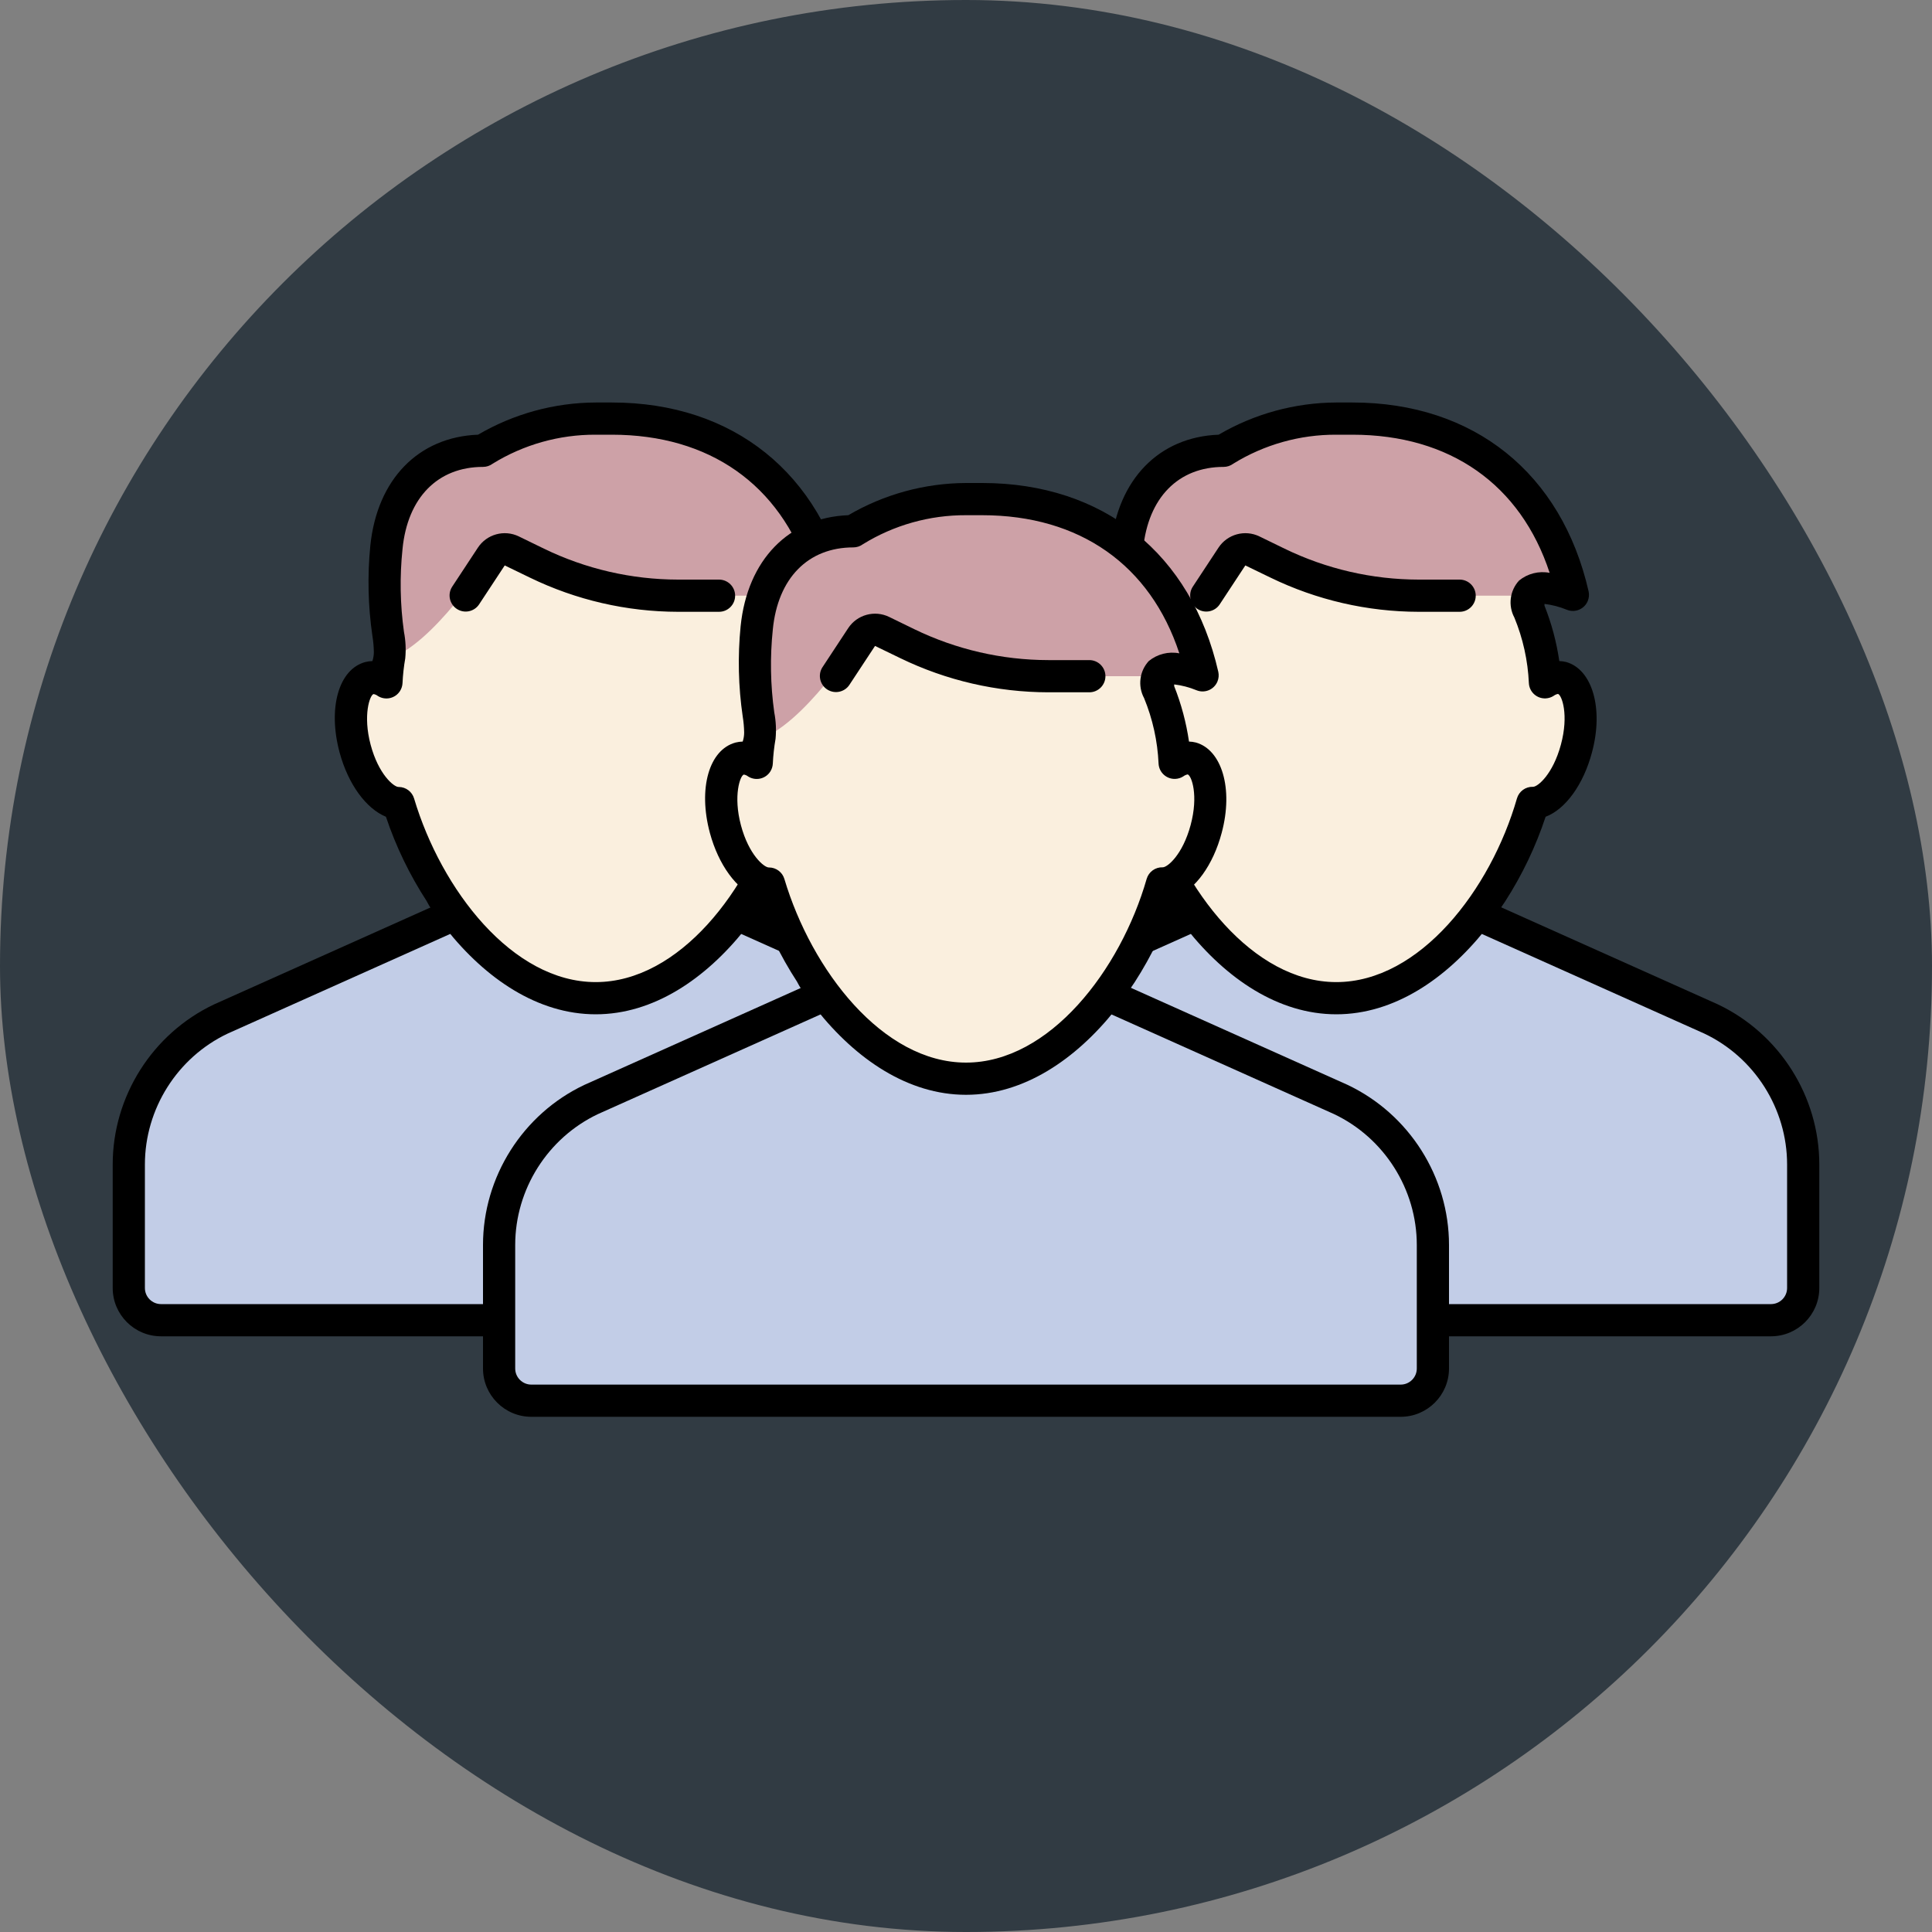 <svg width="120" height="120" viewBox="0 0 120 120" fill="none" xmlns="http://www.w3.org/2000/svg">
<rect x="0" y="0" width="120" height="120" fill="#808080" stroke="none"/>
<rect width="120" height="120" rx="60" fill="#313B43"/>
<path d="M13 64L30 56L37 58L44 56L61 64C64.067 65.2 66 69.167 66 72.46V80C66 81.105 65.105 82 64 82H10C8.895 82 8 81.105 8 80V72.46C8 69.167 9.933 65.2 13 64Z" fill="#C2CDE7"/>
<path d="M37 68C42.16 68 48 65 51 59L44 56L37 58L31 56L23 59C25.926 63.076 31.84 68 37 68Z" fill="#C2CDE7"/>
<path d="M64 83H10C8.346 83 7 81.654 7 80V72.328C7 68.099 9.469 64.197 13.291 62.387L29.855 54.969L37 55.99L44.145 54.969L60.689 62.378C64.531 64.197 67 68.1 67 72.328V80C67 81.654 65.654 83 64 83ZM14.138 64.199C11.016 65.682 9 68.872 9 72.328V80C9 80.551 9.449 81 10 81H64C64.551 81 65 80.551 65 80V72.328C65 68.868 62.979 65.676 59.853 64.195L43.855 57.031L37 58.01L30.145 57.031L14.138 64.199Z" fill="black"/>
<path d="M49.921 42.612C49.697 40.268 49.061 37.776 49.364 36.664C49.553 35.97 49 36 52 37C48 27 42.839 26 37 26C33.609 26 31.088 26.584 29 28C24.438 28 23.844 35.205 23.775 42.134C22.69 41.721 22 42.543 22 44C22 45.578 23.011 48.931 25 50C26.529 57.461 32 62 37 62C42 62 47 57 49 50C51.22 49.056 52 45.643 52 44C52 42.273 51.306 41.532 49.921 42.612Z" fill="#FAEFDE"/>
<path d="M31 34C34 36 40.353 37 43 37C46.888 37 47 37 49 37C49 37 51 36 52 37C49 28 42.058 26 39 26H35C33.388 26 31 27 30 28C27.195 27.104 24 30.492 24 35V41C27 40 30 35 31 34Z" fill="#CDA1A7"/>
<path d="M32.92 35.88C35.784 37.27 38.926 37.995 42.11 38H44.66C45.212 38 45.66 37.552 45.66 37C45.66 36.448 45.212 36 44.66 36H42.11C39.227 35.996 36.383 35.339 33.79 34.08L32.23 33.32C31.325 32.878 30.232 33.178 29.68 34.02L28.08 36.45C27.784 36.916 27.922 37.534 28.388 37.83C28.843 38.119 29.446 37.995 29.75 37.55L31.35 35.12L32.92 35.88Z" fill="black"/>
<path d="M51.281 41.12C51.14 41.084 50.996 41.064 50.851 41.06C50.679 39.881 50.371 38.727 49.931 37.62V37.51C50.405 37.567 50.869 37.688 51.311 37.87C51.821 38.082 52.406 37.84 52.618 37.33C52.697 37.14 52.715 36.93 52.671 36.73C51.001 29.41 45.561 25 38.001 25H37.001C34.431 25.011 31.909 25.701 29.691 27C26.001 27.14 23.421 29.76 23.001 33.9C22.816 35.765 22.86 37.646 23.131 39.5C23.185 39.831 23.215 40.165 23.221 40.5C23.221 40.687 23.191 40.873 23.131 41.06C22.983 41.064 22.835 41.084 22.691 41.12C21.041 41.56 20.351 43.97 21.091 46.73C21.631 48.73 22.751 50.23 23.971 50.73C24.594 52.588 25.451 54.358 26.521 56L26.518 56.002C26.822 56.618 27.701 57.68 27.701 57.68C30.161 60.79 33.401 63 37.001 63C40.585 63 43.812 60.808 46.268 57.729C46.636 57.271 47.481 56 47.481 56C48.54 54.357 49.387 52.586 50.001 50.73C51.231 50.27 52.351 48.73 52.881 46.73C53.621 43.98 52.881 41.57 51.281 41.12ZM50.951 46.25C50.451 48.1 49.511 48.87 49.221 48.87C48.762 48.852 48.349 49.149 48.221 49.59C46.591 55.26 42.181 61 37.001 61C31.821 61 27.411 55.26 25.721 49.6C25.598 49.177 25.212 48.884 24.771 48.88H24.751C24.461 48.88 23.511 48.1 23.021 46.26C22.531 44.42 22.971 43.17 23.201 43.11C23.3 43.127 23.392 43.168 23.471 43.23C23.939 43.523 24.556 43.382 24.849 42.914C24.94 42.768 24.992 42.602 25.001 42.43C25.025 41.914 25.082 41.399 25.171 40.89C25.223 40.342 25.196 39.79 25.091 39.25C24.852 37.543 24.822 35.814 25.001 34.1C25.311 30.91 27.191 29 30.001 29C30.217 29 30.428 28.93 30.601 28.8C32.524 27.613 34.741 26.99 37.001 27H38.001C44.071 27 48.451 30.1 50.251 35.58C49.578 35.449 48.881 35.625 48.351 36.06C47.775 36.687 47.658 37.61 48.061 38.36C48.594 39.654 48.899 41.032 48.961 42.43C48.989 42.982 49.459 43.406 50.01 43.378C50.184 43.369 50.354 43.315 50.5 43.22C50.58 43.16 50.672 43.119 50.77 43.1C51.011 43.18 51.451 44.4 50.951 46.25Z" fill="black"/>
<path d="M59 64L76 56L83 58L90 56L107 64C110.067 65.2 112 69.167 112 72.46V80C112 81.105 111.105 82 110 82H56C54.895 82 54 81.105 54 80V72.46C54 69.167 55.933 65.2 59 64Z" fill="#C2CDE7"/>
<path d="M83 68C88.16 68 94 65 97 59L90 56L83 58L77 56L69 59C71.926 63.076 77.84 68 83 68Z" fill="#C2CDE7"/>
<path d="M110 83H56C54.346 83 53 81.654 53 80V72.328C53 68.099 55.469 64.197 59.291 62.387L75.855 54.969L83 55.99L90.145 54.969L106.689 62.378C110.531 64.197 113 68.1 113 72.328V80C113 81.654 111.654 83 110 83ZM60.138 64.199C57.016 65.682 55 68.872 55 72.328V80C55 80.551 55.449 81 56 81H110C110.551 81 111 80.551 111 80V72.328C111 68.868 108.979 65.676 105.853 64.195L89.855 57.031L83 58.01L76.145 57.031L60.138 64.199Z" fill="black"/>
<path d="M95.921 42.612C95.697 40.268 95.061 37.776 95.364 36.664C95.553 35.97 95 36 98 37C94 27 88.839 26 83 26C79.609 26 77.088 26.584 75 28C70.438 28 69.844 35.205 69.775 42.134C68.69 41.721 68 42.543 68 44C68 45.578 69.011 48.931 71 50C72.529 57.461 78 62 83 62C88 62 93 57 95 50C97.22 49.056 98 45.643 98 44C98 42.273 97.306 41.532 95.921 42.612Z" fill="#FAEFDE"/>
<path d="M77 34C80 36 86.353 37 89 37C92.888 37 93 37 95 37C95 37 97 36 98 37C95 28 88.058 26 85 26H81C79.388 26 77 27 76 28C73.195 27.104 70 30.492 70 35V41C73 40 76 35 77 34Z" fill="#CDA1A7"/>
<path d="M78.92 35.88C81.784 37.27 84.926 37.995 88.11 38H90.66C91.212 38 91.66 37.552 91.66 37C91.66 36.448 91.212 36 90.66 36H88.11C85.227 35.996 82.383 35.339 79.79 34.08L78.23 33.32C77.325 32.878 76.232 33.178 75.68 34.02L74.08 36.45C73.784 36.916 73.922 37.534 74.388 37.83C74.843 38.119 75.446 37.995 75.75 37.55L77.35 35.12L78.92 35.88Z" fill="black"/>
<path d="M97.281 41.12C97.14 41.084 96.996 41.064 96.851 41.06C96.679 39.881 96.371 38.727 95.931 37.62V37.51C96.405 37.567 96.869 37.688 97.311 37.87C97.821 38.082 98.406 37.84 98.618 37.33C98.697 37.14 98.715 36.93 98.671 36.73C97.001 29.41 91.561 25 84.001 25H83.001C80.431 25.011 77.909 25.701 75.691 27C72.001 27.14 69.421 29.76 69.001 33.9C68.816 35.765 68.86 37.646 69.131 39.5C69.185 39.831 69.215 40.165 69.221 40.5C69.221 40.687 69.191 40.873 69.131 41.06C68.983 41.064 68.835 41.084 68.691 41.12C67.041 41.56 66.351 43.97 67.091 46.73C67.631 48.73 68.751 50.23 69.971 50.73C70.594 52.588 71.451 54.358 72.521 56L72.518 56.002C72.822 56.618 73.701 57.68 73.701 57.68C76.161 60.79 79.401 63 83.001 63C86.585 63 89.812 60.808 92.268 57.729C92.636 57.271 93.481 56 93.481 56C94.54 54.357 95.387 52.586 96.001 50.73C97.231 50.27 98.351 48.73 98.881 46.73C99.621 43.98 98.881 41.57 97.281 41.12ZM96.951 46.25C96.451 48.1 95.511 48.87 95.221 48.87C94.762 48.852 94.349 49.149 94.221 49.59C92.591 55.26 88.181 61 83.001 61C77.821 61 73.411 55.26 71.721 49.6C71.598 49.177 71.212 48.884 70.771 48.88H70.751C70.461 48.88 69.511 48.1 69.021 46.26C68.531 44.42 68.971 43.17 69.201 43.11C69.3 43.127 69.392 43.168 69.471 43.23C69.939 43.523 70.556 43.382 70.849 42.914C70.94 42.768 70.992 42.602 71.001 42.43C71.025 41.914 71.082 41.399 71.171 40.89C71.223 40.342 71.196 39.79 71.091 39.25C70.852 37.543 70.822 35.814 71.001 34.1C71.311 30.91 73.191 29 76.001 29C76.217 29 76.428 28.93 76.601 28.8C78.524 27.613 80.741 26.99 83.001 27H84.001C90.071 27 94.451 30.1 96.251 35.58C95.578 35.449 94.881 35.625 94.351 36.06C93.775 36.687 93.658 37.61 94.061 38.36C94.594 39.654 94.899 41.032 94.961 42.43C94.989 42.982 95.459 43.406 96.01 43.378C96.184 43.369 96.354 43.315 96.5 43.22C96.58 43.16 96.672 43.119 96.77 43.1C97.011 43.18 97.451 44.4 96.951 46.25Z" fill="black"/>
<path d="M36 69L53 61L60 63L67 61L84 69C87.067 70.2 89 74.167 89 77.46V85C89 86.105 88.105 87 87 87H33C31.895 87 31 86.105 31 85V77.46C31 74.167 32.933 70.2 36 69Z" fill="#C2CDE7"/>
<path d="M60 73C65.16 73 71 70 74 64L67 61L60 63L54 61L46 64C48.926 68.076 54.84 73 60 73Z" fill="#C2CDE7"/>
<path d="M87 88H33C31.346 88 30 86.654 30 85V77.328C30 73.099 32.469 69.197 36.291 67.387L52.855 59.969L60 60.99L67.145 59.969L83.689 67.378C87.531 69.197 90 73.1 90 77.328V85C90 86.654 88.654 88 87 88ZM37.138 69.199C34.016 70.682 32 73.872 32 77.328V85C32 85.551 32.449 86 33 86H87C87.551 86 88 85.551 88 85V77.328C88 73.868 85.979 70.676 82.853 69.195L66.855 62.031L60 63.01L53.145 62.031L37.138 69.199Z" fill="black"/>
<path d="M72.921 47.612C72.697 45.268 72.061 42.776 72.364 41.664C72.553 40.97 72 41 75 42C71 32 65.839 31 60 31C56.609 31 54.088 31.584 52 33C47.438 33 46.844 40.205 46.775 47.134C45.69 46.721 45 47.543 45 49C45 50.578 46.011 53.931 48 55C49.529 62.461 55 67 60 67C65 67 70 62 72 55C74.22 54.056 75 50.643 75 49C75 47.273 74.306 46.532 72.921 47.612Z" fill="#FAEFDE"/>
<path d="M54 39C57 41 63.353 42 66 42C69.888 42 70 42 72 42C72 42 74 41 75 42C72 33 65.058 31 62 31H58C56.388 31 54 32 53 33C50.195 32.104 47 35.492 47 40V46C50 45 53 40 54 39Z" fill="#CDA1A7"/>
<path d="M55.92 40.88C58.784 42.27 61.926 42.995 65.11 43H67.66C68.212 43 68.66 42.552 68.66 42C68.66 41.448 68.212 41 67.66 41H65.11C62.227 40.996 59.383 40.339 56.79 39.08L55.23 38.32C54.325 37.878 53.232 38.178 52.68 39.02L51.08 41.45C50.784 41.916 50.922 42.534 51.388 42.83C51.843 43.119 52.446 42.995 52.75 42.55L54.35 40.12L55.92 40.88Z" fill="black"/>
<path d="M74.281 46.12C74.14 46.084 73.996 46.064 73.851 46.06C73.679 44.881 73.371 43.727 72.931 42.62V42.51C73.405 42.567 73.869 42.688 74.311 42.87C74.821 43.082 75.406 42.84 75.618 42.33C75.697 42.14 75.715 41.93 75.671 41.73C74.001 34.41 68.561 30 61.001 30H60.001C57.431 30.011 54.909 30.701 52.691 32C49.001 32.14 46.421 34.76 46.001 38.9C45.816 40.765 45.86 42.646 46.131 44.5C46.185 44.831 46.215 45.165 46.221 45.5C46.221 45.687 46.191 45.873 46.131 46.06C45.983 46.064 45.835 46.084 45.691 46.12C44.041 46.56 43.351 48.97 44.091 51.73C44.631 53.73 45.751 55.23 46.971 55.73C47.594 57.588 48.451 59.358 49.521 61L49.518 61.002C49.822 61.618 50.701 62.68 50.701 62.68C53.161 65.79 56.401 68 60.001 68C63.585 68 66.812 65.808 69.268 62.729C69.636 62.271 70.481 61 70.481 61C71.54 59.357 72.387 57.586 73.001 55.73C74.231 55.27 75.351 53.73 75.881 51.73C76.621 48.98 75.881 46.57 74.281 46.12ZM73.951 51.25C73.451 53.1 72.511 53.87 72.221 53.87C71.762 53.852 71.349 54.149 71.221 54.59C69.591 60.26 65.181 66 60.001 66C54.821 66 50.411 60.26 48.721 54.6C48.598 54.177 48.212 53.884 47.771 53.88H47.751C47.461 53.88 46.511 53.1 46.021 51.26C45.531 49.42 45.971 48.17 46.201 48.11C46.3 48.127 46.392 48.168 46.471 48.23C46.939 48.523 47.556 48.382 47.849 47.914C47.94 47.768 47.992 47.602 48.001 47.43C48.025 46.914 48.082 46.399 48.171 45.89C48.223 45.342 48.196 44.79 48.091 44.25C47.852 42.543 47.822 40.814 48.001 39.1C48.311 35.91 50.191 34 53.001 34C53.217 34 53.428 33.93 53.601 33.8C55.524 32.613 57.741 31.99 60.001 32H61.001C67.071 32 71.451 35.1 73.251 40.58C72.578 40.449 71.881 40.625 71.351 41.06C70.775 41.687 70.658 42.61 71.061 43.36C71.594 44.654 71.899 46.032 71.961 47.43C71.989 47.982 72.459 48.406 73.01 48.378C73.184 48.369 73.354 48.315 73.5 48.22C73.58 48.16 73.672 48.119 73.77 48.1C74.011 48.18 74.451 49.4 73.951 51.25Z" fill="black"/>
</svg>
